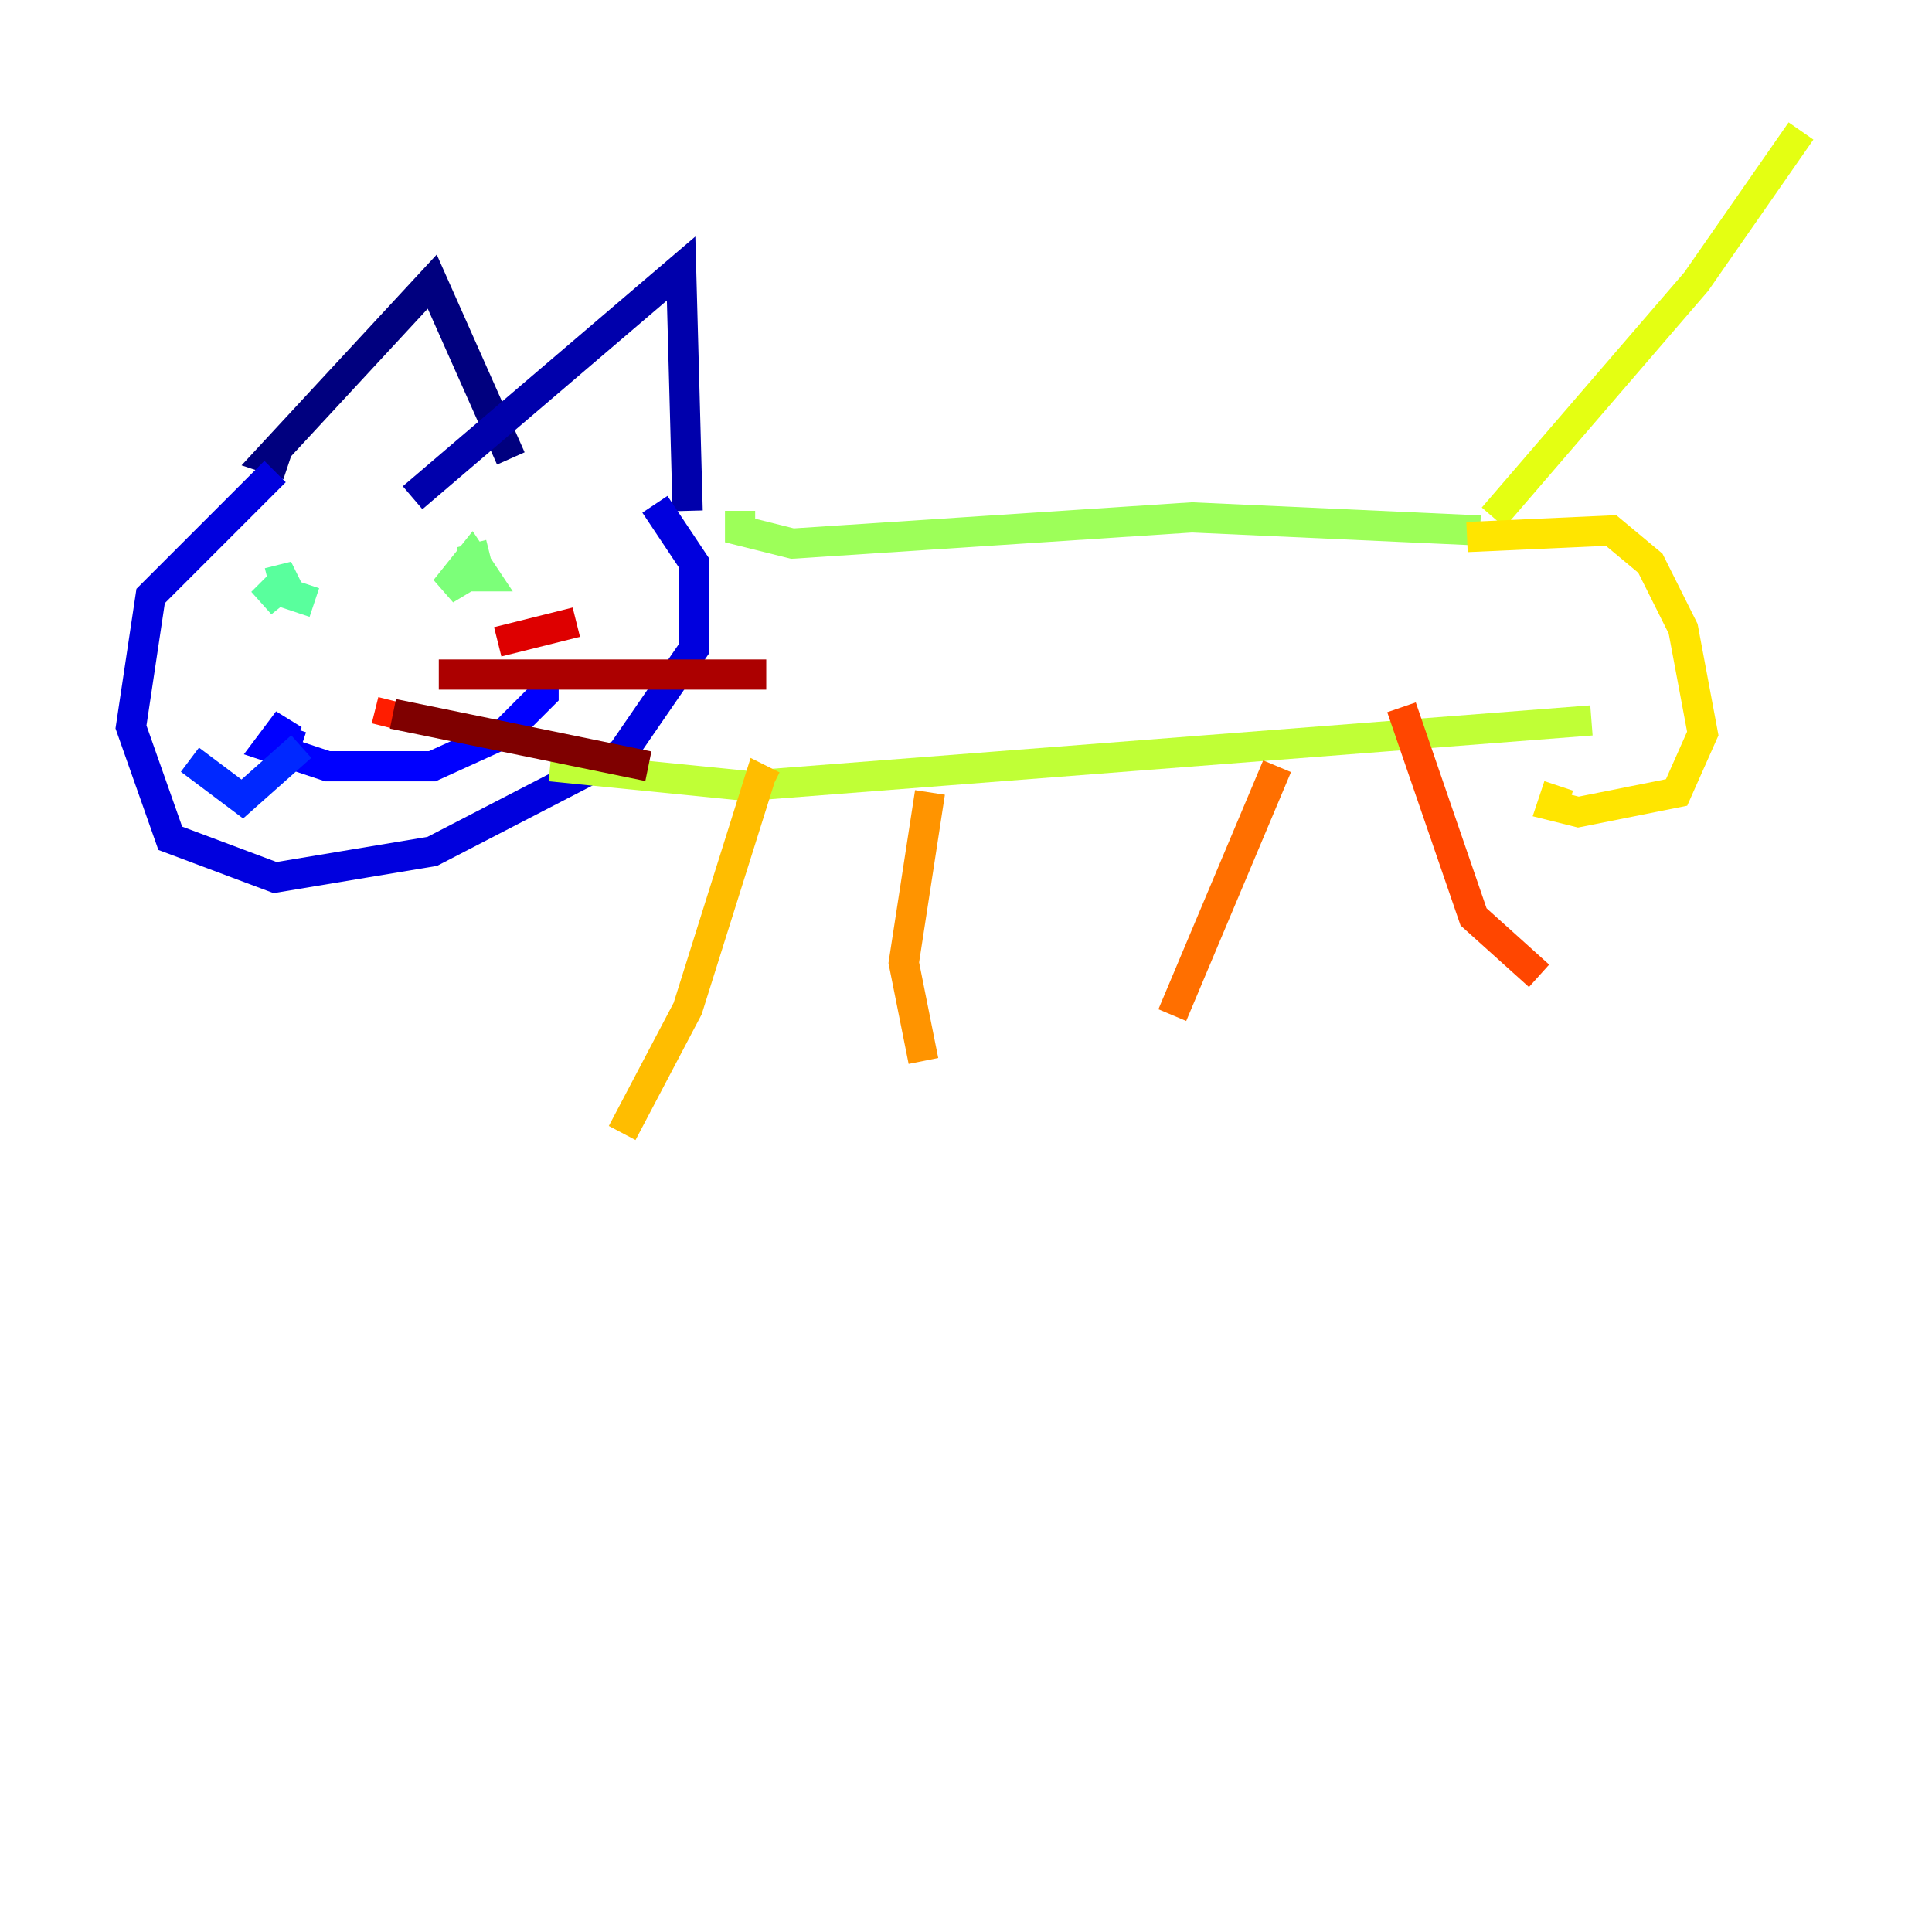 <?xml version="1.0" encoding="utf-8" ?>
<svg baseProfile="tiny" height="128" version="1.2" viewBox="0,0,128,128" width="128" xmlns="http://www.w3.org/2000/svg" xmlns:ev="http://www.w3.org/2001/xml-events" xmlns:xlink="http://www.w3.org/1999/xlink"><defs /><polyline fill="none" points="19.091,30.807 17.79,30.373 28.637,18.658 33.844,30.373" stroke="#00007f" stroke-width="2" /><polyline fill="none" points="27.336,32.976 45.125,17.79 45.559,33.844" stroke="#0000ac" stroke-width="2" /><polyline fill="none" points="18.224,31.241 9.98,39.485 8.678,48.163 11.281,55.539 18.224,58.142 28.637,56.407 41.22,49.898 45.993,42.956 45.993,37.315 43.39,33.41" stroke="#0000de" stroke-width="2" /><polyline fill="none" points="19.959,49.464 18.658,49.031 17.79,50.332 19.091,47.729 17.79,49.464 21.695,50.766 28.637,50.766 33.41,48.597 36.014,45.993 36.014,44.691" stroke="#0000ff" stroke-width="2" /><polyline fill="none" points="19.959,49.464 16.054,52.936 12.583,50.332" stroke="#0028ff" stroke-width="2" /><polyline fill="none" points="25.6,46.861 25.6,46.861" stroke="#0054ff" stroke-width="2" /><polyline fill="none" points="29.071,47.729 29.071,47.729" stroke="#0080ff" stroke-width="2" /><polyline fill="none" points="25.6,44.258 25.6,44.258" stroke="#00a8ff" stroke-width="2" /><polyline fill="none" points="29.939,46.427 29.939,46.427" stroke="#00d4ff" stroke-width="2" /><polyline fill="none" points="25.6,48.597 25.6,48.597" stroke="#15ffe1" stroke-width="2" /><polyline fill="none" points="25.6,48.597 25.6,48.597" stroke="#36ffc0" stroke-width="2" /><polyline fill="none" points="20.827,39.919 18.224,39.051 17.356,39.919 19.525,38.183 17.79,38.617" stroke="#59ff9d" stroke-width="2" /><polyline fill="none" points="30.373,38.183 32.108,38.183 31.241,36.881 29.505,39.051 31.675,37.749 31.241,36.014" stroke="#7cff79" stroke-width="2" /><polyline fill="none" points="49.031,33.844 49.031,35.146 52.502,36.014 78.969,34.278 98.061,35.146" stroke="#9dff59" stroke-width="2" /><polyline fill="none" points="36.447,50.766 49.464,52.068 105.437,47.729" stroke="#c0ff36" stroke-width="2" /><polyline fill="none" points="98.929,34.278 112.38,18.658 119.322,8.678" stroke="#e4ff12" stroke-width="2" /><polyline fill="none" points="97.193,35.58 106.739,35.146 109.342,37.315 111.512,41.654 112.814,48.597 111.078,52.502 104.57,53.803 102.834,53.37 103.268,52.068" stroke="#ffe500" stroke-width="2" /><polyline fill="none" points="51.2,52.068 50.332,51.634 45.559,66.82 41.22,75.064" stroke="#ffbd00" stroke-width="2" /><polyline fill="none" points="61.614,52.502 59.878,63.783 61.18,70.291" stroke="#ff9400" stroke-width="2" /><polyline fill="none" points="84.61,50.766 77.668,67.254" stroke="#ff6f00" stroke-width="2" /><polyline fill="none" points="92.854,46.861 97.627,60.746 101.966,64.651" stroke="#ff4600" stroke-width="2" /><polyline fill="none" points="26.034,46.427 25.6,48.163" stroke="#ff1d00" stroke-width="2" /><polyline fill="none" points="32.976,42.522 38.183,41.22" stroke="#de0000" stroke-width="2" /><polyline fill="none" points="29.071,44.691 50.766,44.691" stroke="#ac0000" stroke-width="2" /><polyline fill="none" points="26.034,47.295 42.956,50.766" stroke="#7f0000" stroke-width="2" /></svg>